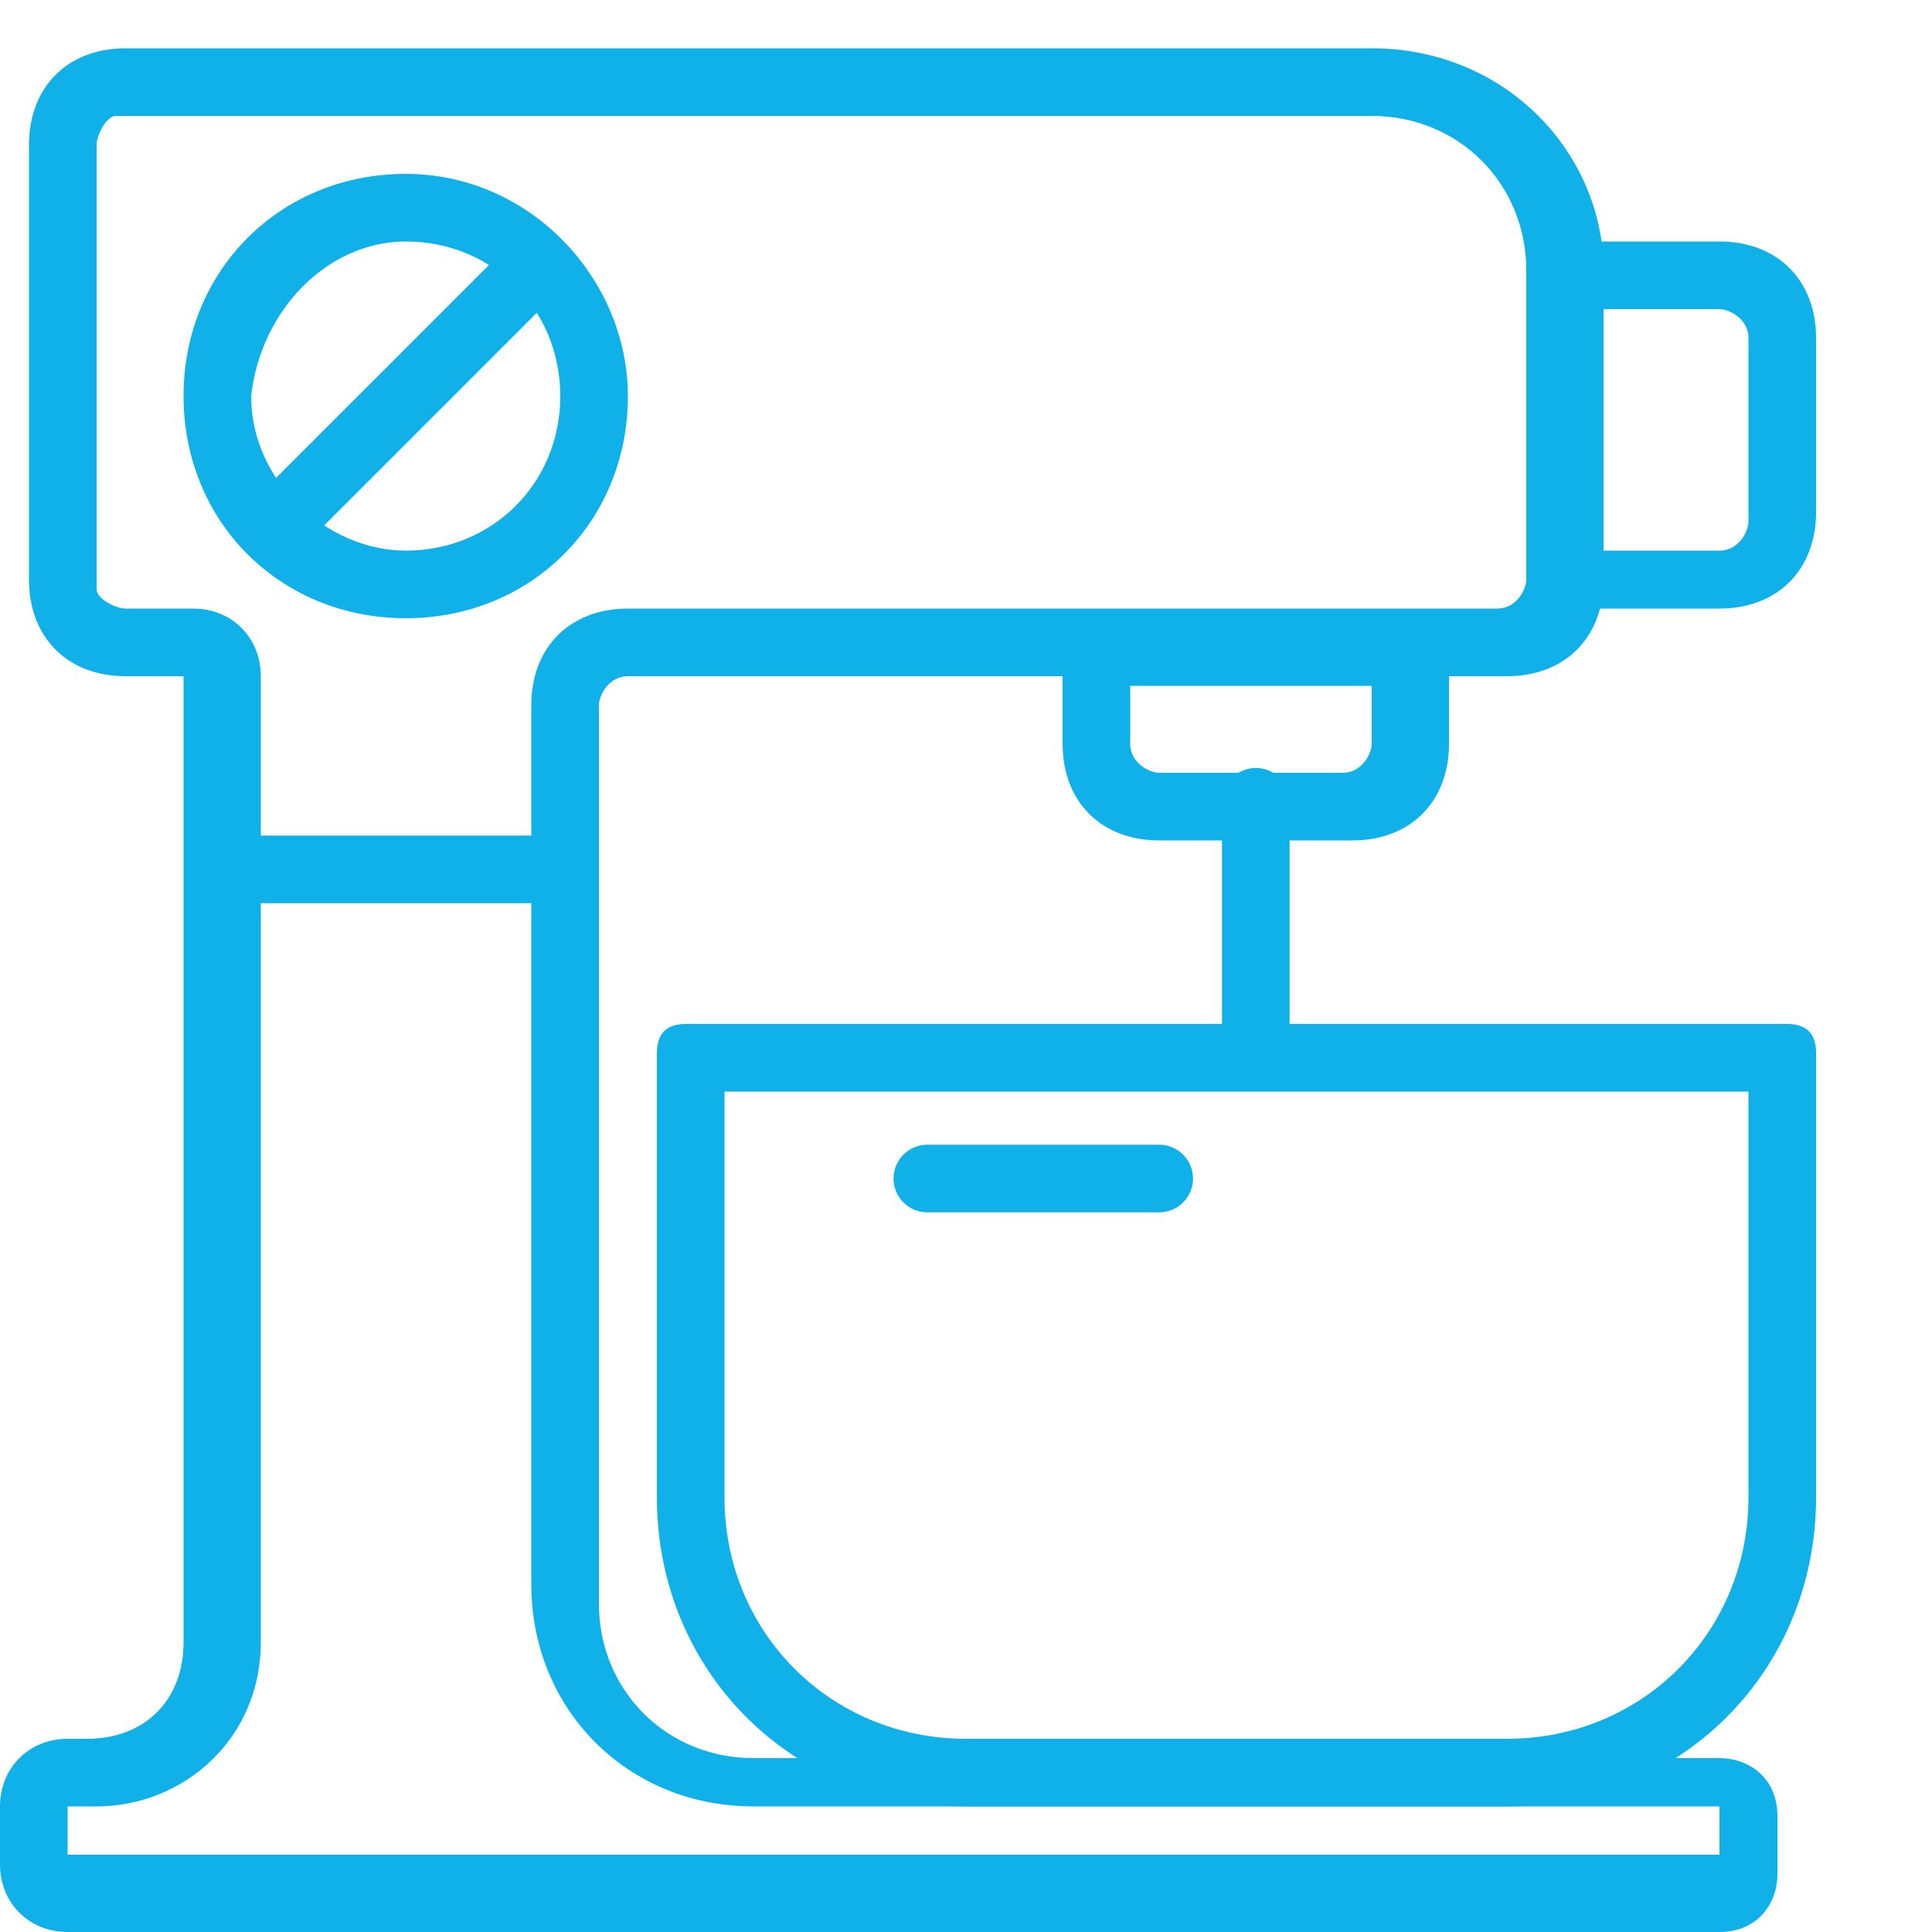 <svg width="20" height="20" viewBox="0 0 20 20" fill="none" xmlns="http://www.w3.org/2000/svg">
<g clip-path="url(#clip0)">
<path d="M14.2 1.2C15.1 1.2 15.8 1.9 15.8 2.8V6C15.8 6.1 15.7 6.3 15.5 6.3H6.5C5.9 6.3 5.5 6.7 5.5 7.3V16.4C5.5 17.7 6.5 18.7 7.8 18.7H17.8V19.2H0.7V18.7H1C1.9 18.7 2.7 18 2.7 17V7C2.7 6.6 2.4 6.3 2 6.3H1.3C1.2 6.3 1 6.2 1 6.1V1.5C1 1.4 1.1 1.2 1.2 1.2C1.2 1.2 1.2 1.2 1.3 1.2H14.2ZM14.2 0.5H1.3C0.7 0.5 0.3 0.9 0.3 1.5V6C0.3 6.6 0.7 7 1.3 7H1.9V17C1.9 17.6 1.5 18 0.9 18H0.7C0.3 18 0 18.3 0 18.7V19.3C0 19.7 0.3 20 0.7 20H17.8C18.2 20 18.4 19.7 18.4 19.4V18.8C18.4 18.4 18.1 18.2 17.8 18.2H7.8C6.9 18.2 6.2 17.5 6.2 16.6V7.3C6.2 7.2 6.3 7 6.5 7H15.6C16.2 7 16.6 6.6 16.6 6V2.8C16.6 1.6 15.6 0.5 14.2 0.5C14.3 0.5 14.3 0.5 14.2 0.5Z" fill="#10B1E8"/>
<path d="M17.8 3.2C17.9 3.2 18.1 3.3 18.1 3.5V5.4C18.1 5.5 18 5.7 17.8 5.7H16.6V3.2H17.8ZM17.8 2.5H16.2C16 2.5 15.9 2.6 15.9 2.8V6C15.9 6.2 16 6.3 16.2 6.3H17.8C18.4 6.3 18.8 5.9 18.8 5.3V3.5C18.8 2.9 18.4 2.5 17.8 2.5Z" fill="#10B1E8"/>
<path d="M18.1 11.3V15.5C18.1 16.9 17 18 15.6 18H10C8.6 18 7.5 16.9 7.5 15.5V11.3H18.1ZM18.5 10.6H7.1C6.9 10.6 6.8 10.7 6.8 10.9V15.5C6.8 17.3 8.2 18.7 10 18.7H15.6C17.4 18.7 18.8 17.3 18.8 15.5V10.9C18.8 10.7 18.7 10.6 18.5 10.6Z" fill="#10B1E8"/>
<path d="M14.2 7.1V7.7C14.2 7.8 14.1 8 13.9 8H12C11.9 8 11.7 7.9 11.7 7.7V7.1H14.2ZM14.6 6.4H11.3C11.1 6.4 11 6.5 11 6.7V7.7C11 8.3 11.4 8.7 12 8.7H14C14.6 8.7 15 8.3 15 7.7V6.7C15 6.5 14.8 6.4 14.6 6.4Z" fill="#10B1E8"/>
<path d="M4.2 2.5C5.1 2.5 5.8 3.2 5.8 4.1C5.8 5 5.1 5.7 4.2 5.7C3.4 5.7 2.6 5 2.6 4.1C2.7 3.2 3.4 2.5 4.2 2.5ZM4.2 1.8C2.9 1.8 1.9 2.8 1.9 4.1C1.9 5.4 2.9 6.4 4.2 6.4C5.5 6.4 6.5 5.4 6.5 4.1C6.5 2.9 5.5 1.8 4.2 1.8Z" fill="#10B1E8"/>
<path d="M2.9 5.4L5.5 2.8" stroke="#10B1E8" stroke-width="0.7" stroke-linecap="round" stroke-linejoin="round"/>
<path d="M2.3 9H5.7" stroke="#10B1E8" stroke-width="0.7" stroke-linecap="round" stroke-linejoin="round"/>
<path d="M13 8.3V10.8" stroke="#10B1E8" stroke-width="0.7" stroke-linecap="round" stroke-linejoin="round"/>
<path d="M9.6 12.2H12" stroke="#10B1E8" stroke-width="0.7" stroke-linecap="round" stroke-linejoin="round"/>
</g>
<defs>
<clipPath id="clip0">
<rect width="20" height="20" fill="white"/>
</clipPath>
</defs>
</svg>
